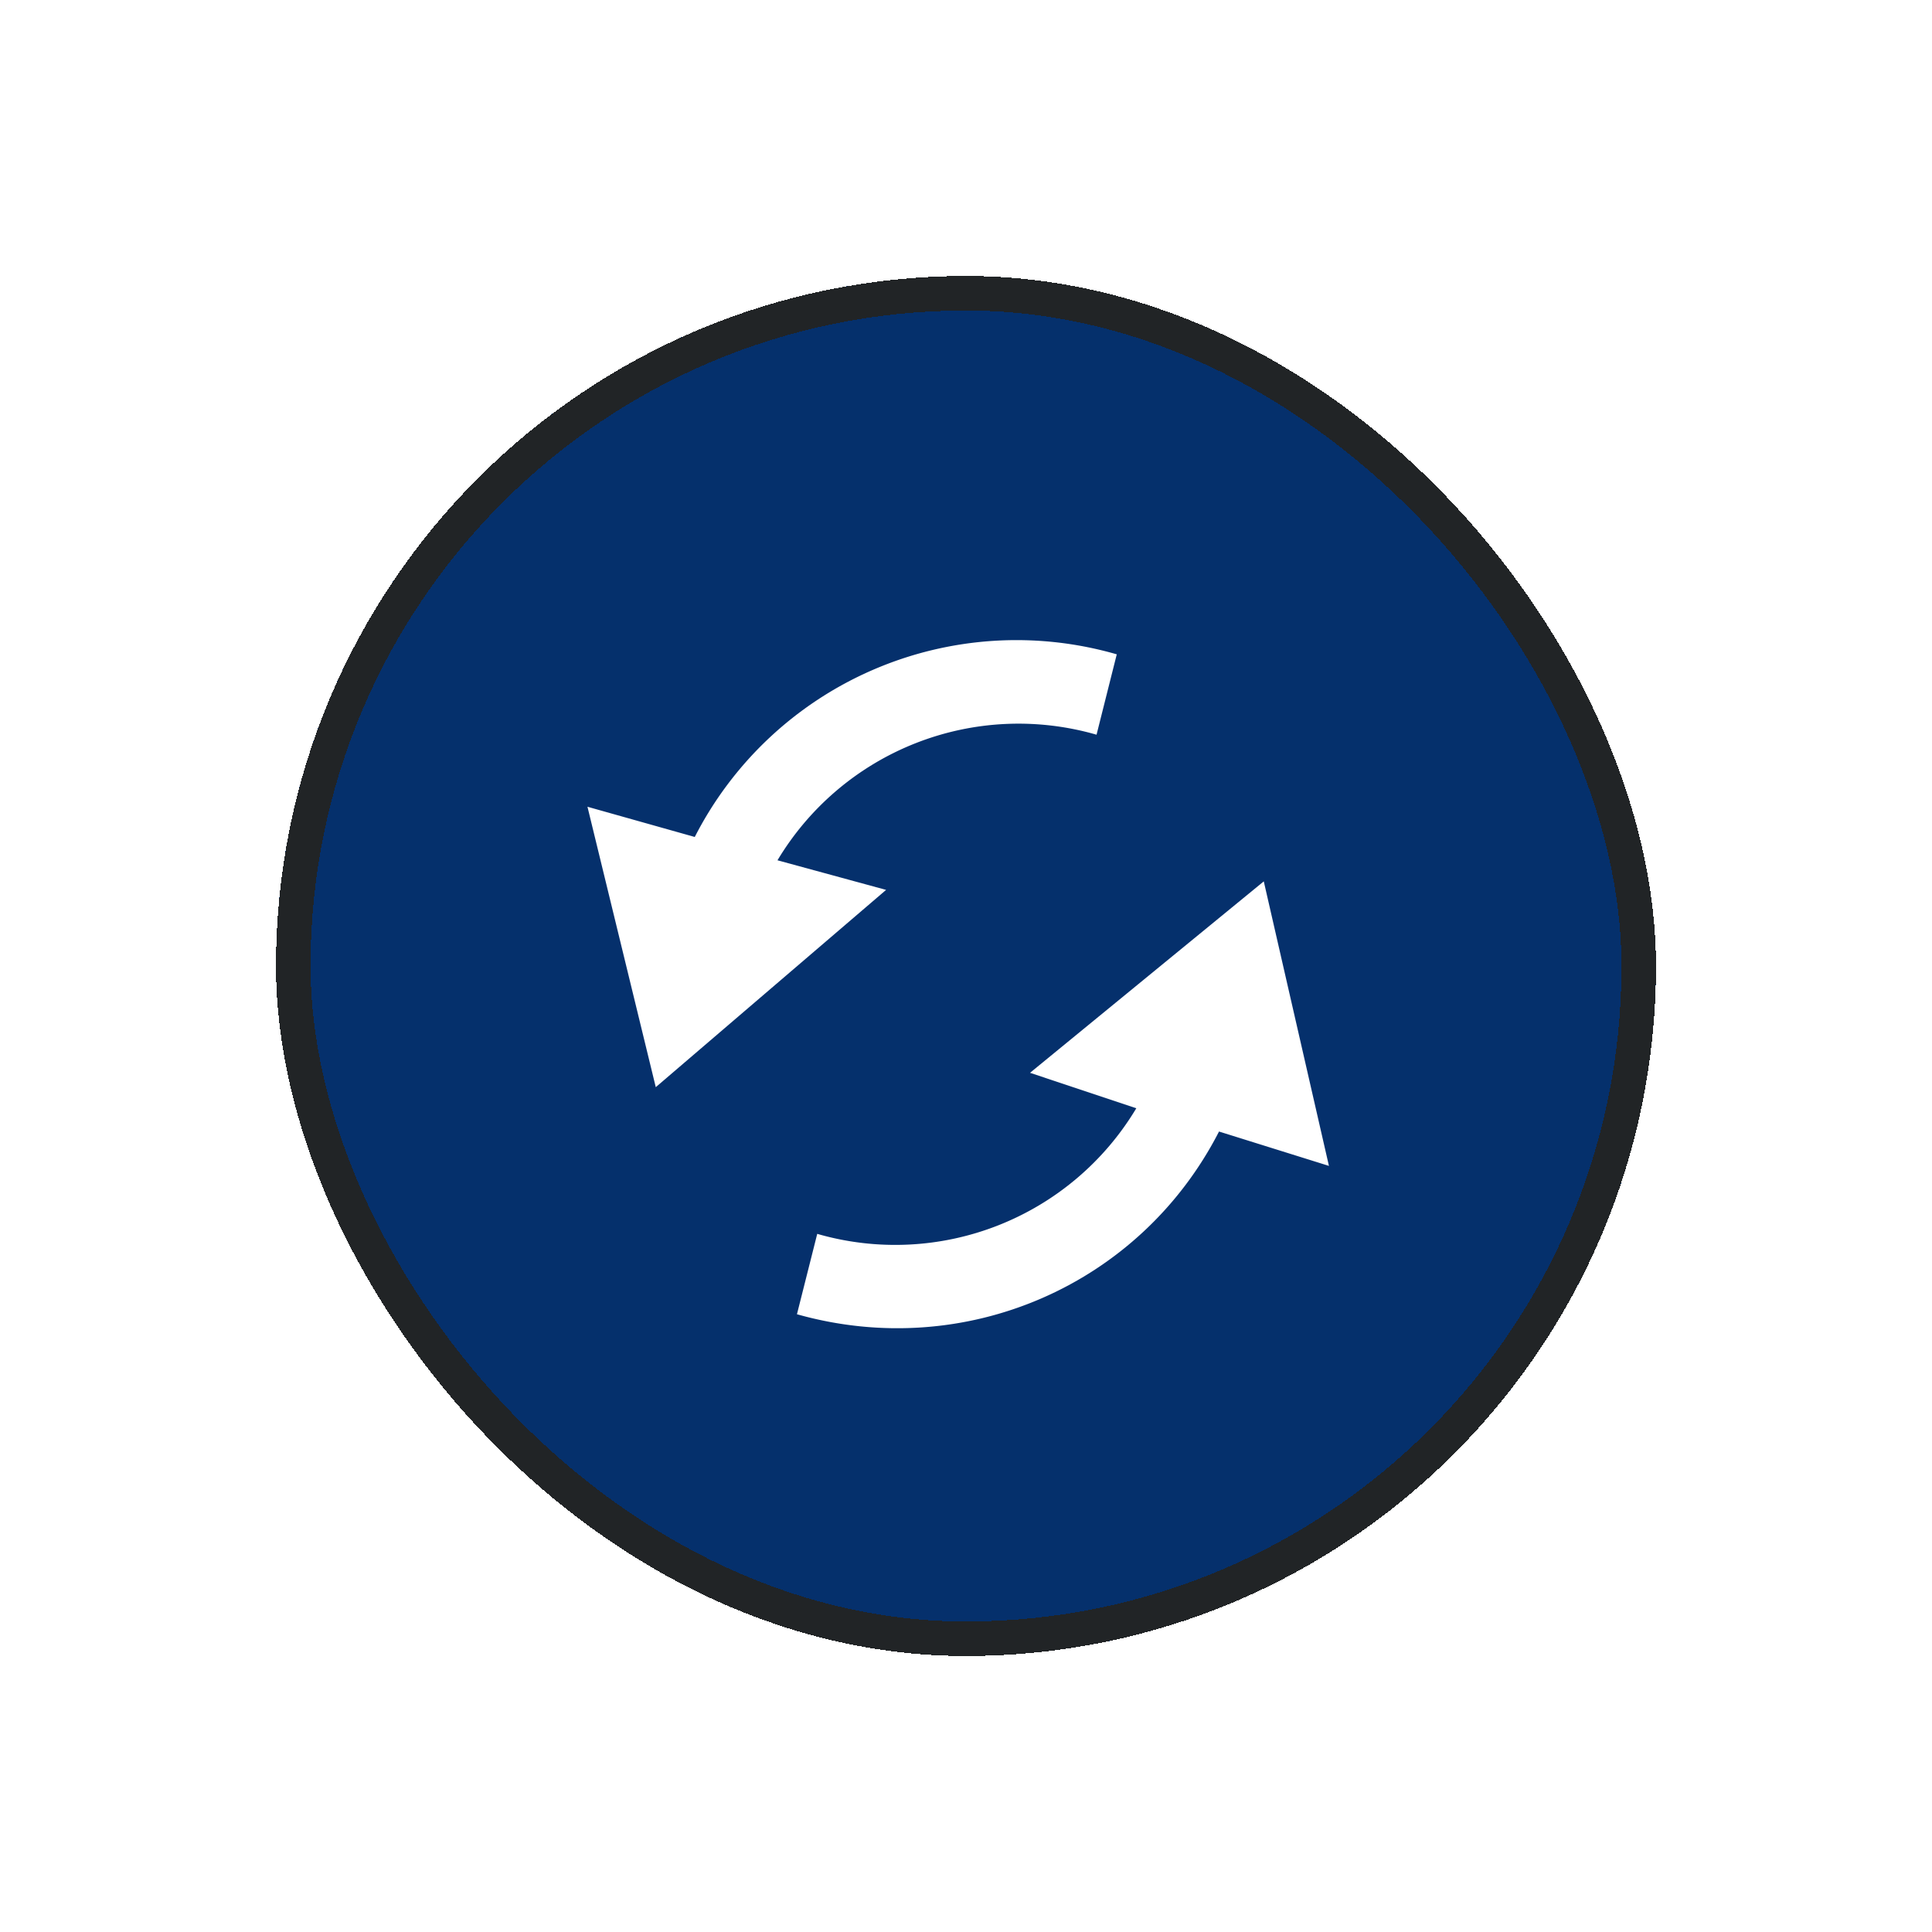 <svg xmlns="http://www.w3.org/2000/svg" width="28" height="28" fill="none" viewBox="0 0 28 28">
  <g filter="url(#a)">
    <rect width="20" height="20" x="4" y="2" fill="#05306C" rx="10" shape-rendering="crispEdges"/>
    <path fill="#fff" d="m9.504 13.756-.99-4.064 1.555.438a5.236 5.236 0 0 1 6.116-2.647l-.293 1.165a4.072 4.072 0 0 0-4.624 1.82l1.574.429-3.338 2.859ZM18.316 10.775l.944 4.122-1.593-.498c-1.146 2.235-3.685 3.334-6.117 2.648l.294-1.165a4.072 4.072 0 0 0 4.624-1.82l-1.54-.514 3.387-2.774h.001Z"/>
    <rect width="19.5" height="19.5" x="4.25" y="2.25" stroke="#212426" stroke-width=".5" rx="9.75" shape-rendering="crispEdges"/>
  </g>
  <defs>
    <filter id="a" width="28" height="28" x="0" y="0" color-interpolation-filters="sRGB" filterUnits="userSpaceOnUse">
      <feFlood flood-opacity="0" result="BackgroundImageFix"/>
      <feColorMatrix in="SourceAlpha" result="hardAlpha" values="0 0 0 0 0 0 0 0 0 0 0 0 0 0 0 0 0 0 127 0"/>
      <feOffset dy="2"/>
      <feGaussianBlur stdDeviation="2"/>
      <feComposite in2="hardAlpha" operator="out"/>
      <feColorMatrix values="0 0 0 0 0 0 0 0 0 0.094 0 0 0 0 0.224 0 0 0 0.06 0"/>
      <feBlend in2="BackgroundImageFix" result="effect1_dropShadow_8087_8423"/>
      <feBlend in="SourceGraphic" in2="effect1_dropShadow_8087_8423" result="shape"/>
    </filter>
  </defs>
</svg>
